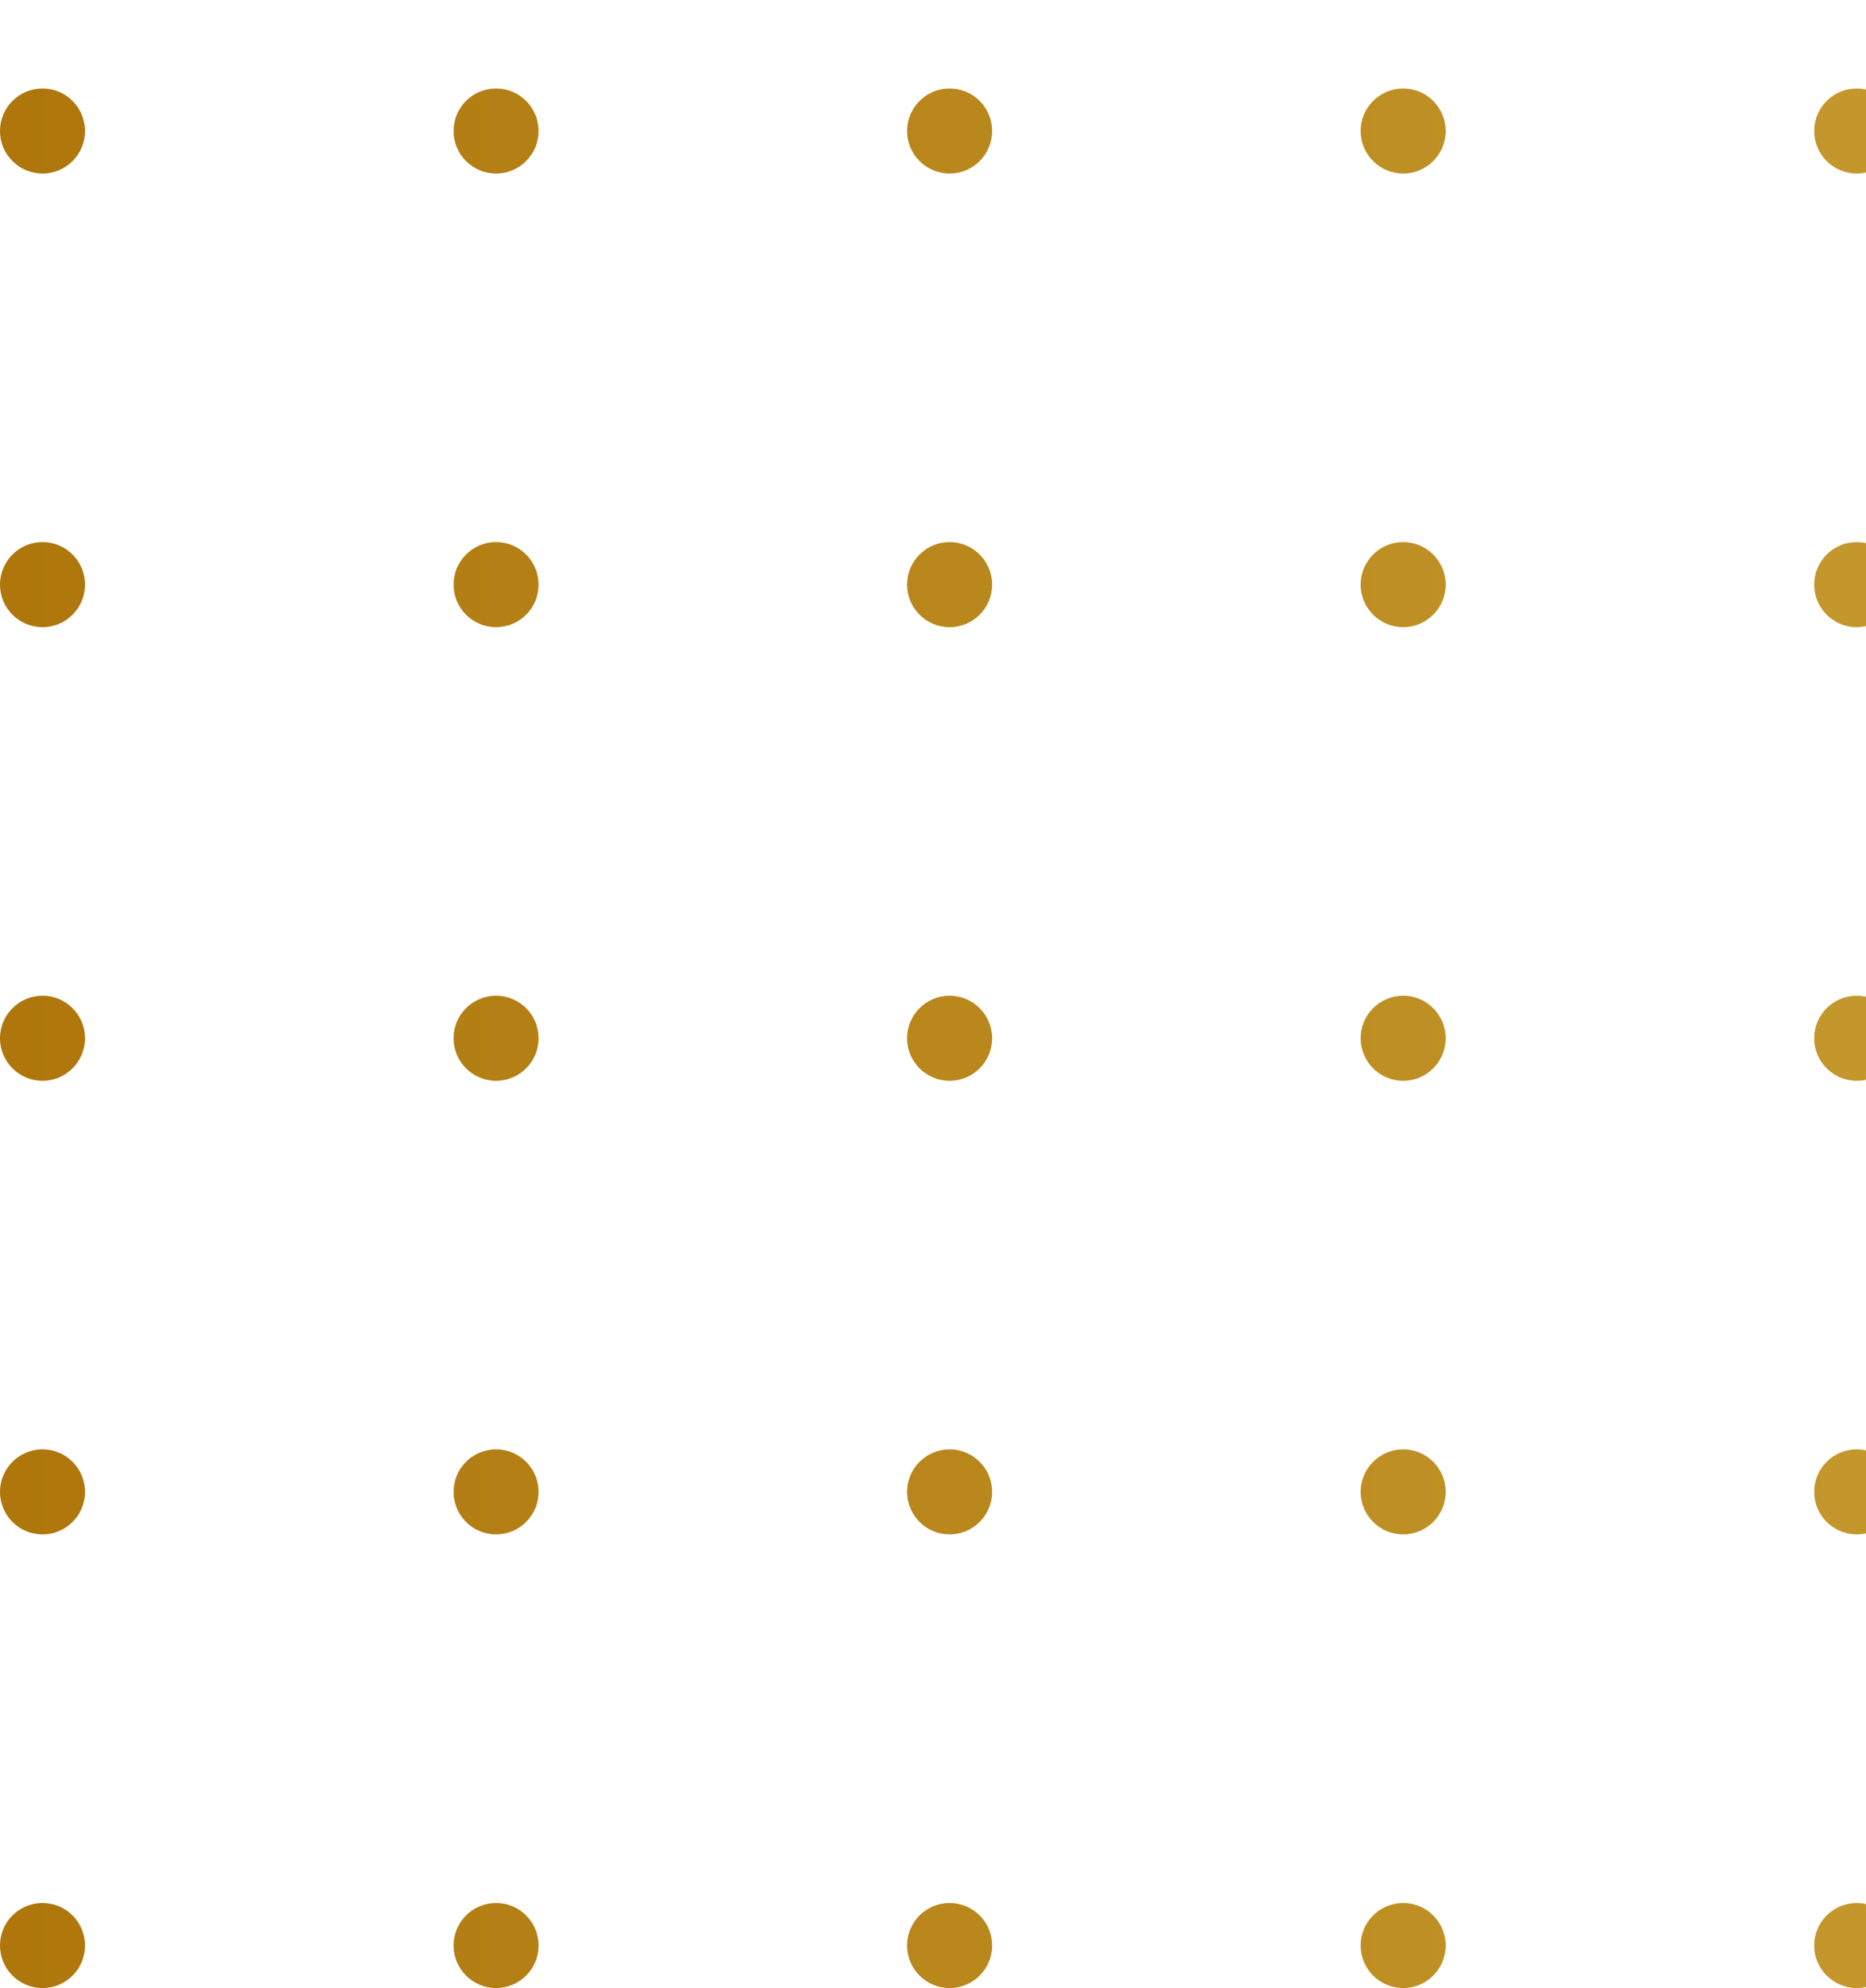 <svg width="46" height="49" viewBox="0 0 46 49" fill="none" xmlns="http://www.w3.org/2000/svg">
<path fill-rule="evenodd" clip-rule="evenodd" d="M23.409 -9C22.831 -9 22.361 -8.531 22.361 -7.952C22.361 -7.373 22.831 -6.904 23.409 -6.904C23.988 -6.904 24.458 -7.373 24.458 -7.952C24.458 -8.531 23.988 -9 23.409 -9ZM1.048 -9C0.469 -9 0 -8.531 0 -7.952C0 -7.373 0.469 -6.904 1.048 -6.904C1.627 -6.904 2.096 -7.373 2.096 -7.952C2.096 -8.531 1.627 -9 1.048 -9ZM44.723 -7.952C44.723 -8.531 45.192 -9 45.771 -9C46.35 -9 46.819 -8.531 46.819 -7.952C46.819 -7.373 46.35 -6.904 45.771 -6.904C45.192 -6.904 44.723 -7.373 44.723 -7.952ZM12.229 -9C11.65 -9 11.181 -8.531 11.181 -7.952C11.181 -7.373 11.65 -6.904 12.229 -6.904C12.808 -6.904 13.277 -7.373 13.277 -7.952C13.277 -8.531 12.808 -9 12.229 -9ZM33.542 -7.952C33.542 -8.531 34.012 -9 34.591 -9C35.169 -9 35.639 -8.531 35.639 -7.952C35.639 -7.373 35.169 -6.904 34.591 -6.904C34.012 -6.904 33.542 -7.373 33.542 -7.952ZM56.952 -9C56.373 -9 55.904 -8.531 55.904 -7.952C55.904 -7.373 56.373 -6.904 56.952 -6.904C57.531 -6.904 58 -7.373 58 -7.952C58 -8.531 57.531 -9 56.952 -9ZM0 14.41C0 13.831 0.469 13.361 1.048 13.361C1.627 13.361 2.096 13.831 2.096 14.41C2.096 14.989 1.627 15.458 1.048 15.458C0.469 15.458 0 14.989 0 14.41ZM23.409 13.361C22.831 13.361 22.361 13.831 22.361 14.41C22.361 14.989 22.831 15.458 23.409 15.458C23.988 15.458 24.458 14.989 24.458 14.41C24.458 13.831 23.988 13.361 23.409 13.361ZM44.723 14.41C44.723 13.831 45.192 13.361 45.771 13.361C46.35 13.361 46.819 13.831 46.819 14.41C46.819 14.989 46.35 15.458 45.771 15.458C45.192 15.458 44.723 14.989 44.723 14.41ZM12.229 13.361C11.65 13.361 11.181 13.831 11.181 14.41C11.181 14.989 11.65 15.458 12.229 15.458C12.808 15.458 13.277 14.989 13.277 14.41C13.277 13.831 12.808 13.361 12.229 13.361ZM33.542 14.41C33.542 13.831 34.012 13.361 34.591 13.361C35.169 13.361 35.639 13.831 35.639 14.41C35.639 14.989 35.169 15.458 34.591 15.458C34.012 15.458 33.542 14.989 33.542 14.41ZM56.952 13.361C56.373 13.361 55.904 13.831 55.904 14.41C55.904 14.989 56.373 15.458 56.952 15.458C57.531 15.458 58 14.989 58 14.41C58 13.831 57.531 13.361 56.952 13.361ZM0 36.771C0 36.192 0.469 35.723 1.048 35.723C1.627 35.723 2.096 36.192 2.096 36.771C2.096 37.35 1.627 37.819 1.048 37.819C0.469 37.819 0 37.35 0 36.771ZM23.409 35.723C22.831 35.723 22.361 36.192 22.361 36.771C22.361 37.35 22.831 37.819 23.409 37.819C23.988 37.819 24.458 37.35 24.458 36.771C24.458 36.192 23.988 35.723 23.409 35.723ZM44.723 36.771C44.723 36.192 45.192 35.723 45.771 35.723C46.35 35.723 46.819 36.192 46.819 36.771C46.819 37.35 46.35 37.819 45.771 37.819C45.192 37.819 44.723 37.35 44.723 36.771ZM12.229 35.723C11.65 35.723 11.181 36.192 11.181 36.771C11.181 37.35 11.65 37.819 12.229 37.819C12.808 37.819 13.277 37.35 13.277 36.771C13.277 36.192 12.808 35.723 12.229 35.723ZM33.542 36.771C33.542 36.192 34.012 35.723 34.591 35.723C35.169 35.723 35.639 36.192 35.639 36.771C35.639 37.35 35.169 37.819 34.591 37.819C34.012 37.819 33.542 37.35 33.542 36.771ZM56.952 35.723C56.373 35.723 55.904 36.192 55.904 36.771C55.904 37.35 56.373 37.819 56.952 37.819C57.531 37.819 58 37.35 58 36.771C58 36.192 57.531 35.723 56.952 35.723ZM0 3.229C0 2.65 0.469 2.181 1.048 2.181C1.627 2.181 2.096 2.65 2.096 3.229C2.096 3.808 1.627 4.277 1.048 4.277C0.469 4.277 0 3.808 0 3.229ZM23.409 2.181C22.831 2.181 22.361 2.65 22.361 3.229C22.361 3.808 22.831 4.277 23.409 4.277C23.988 4.277 24.458 3.808 24.458 3.229C24.458 2.65 23.988 2.181 23.409 2.181ZM44.723 3.229C44.723 2.65 45.192 2.181 45.771 2.181C46.35 2.181 46.819 2.65 46.819 3.229C46.819 3.808 46.35 4.277 45.771 4.277C45.192 4.277 44.723 3.808 44.723 3.229ZM12.229 2.181C11.65 2.181 11.181 2.65 11.181 3.229C11.181 3.808 11.65 4.277 12.229 4.277C12.808 4.277 13.277 3.808 13.277 3.229C13.277 2.65 12.808 2.181 12.229 2.181ZM33.542 3.229C33.542 2.65 34.012 2.181 34.591 2.181C35.169 2.181 35.639 2.65 35.639 3.229C35.639 3.808 35.169 4.277 34.591 4.277C34.012 4.277 33.542 3.808 33.542 3.229ZM56.952 2.181C56.373 2.181 55.904 2.65 55.904 3.229C55.904 3.808 56.373 4.277 56.952 4.277C57.531 4.277 58 3.808 58 3.229C58 2.65 57.531 2.181 56.952 2.181ZM0 25.59C0 25.012 0.469 24.542 1.048 24.542C1.627 24.542 2.096 25.012 2.096 25.59C2.096 26.169 1.627 26.639 1.048 26.639C0.469 26.639 0 26.169 0 25.59ZM23.409 24.542C22.831 24.542 22.361 25.012 22.361 25.59C22.361 26.169 22.831 26.639 23.409 26.639C23.988 26.639 24.458 26.169 24.458 25.59C24.458 25.012 23.988 24.542 23.409 24.542ZM44.723 25.59C44.723 25.012 45.192 24.542 45.771 24.542C46.35 24.542 46.819 25.012 46.819 25.59C46.819 26.169 46.35 26.639 45.771 26.639C45.192 26.639 44.723 26.169 44.723 25.59ZM12.229 24.542C11.65 24.542 11.181 25.012 11.181 25.59C11.181 26.169 11.65 26.639 12.229 26.639C12.808 26.639 13.277 26.169 13.277 25.59C13.277 25.012 12.808 24.542 12.229 24.542ZM33.542 25.59C33.542 25.012 34.012 24.542 34.591 24.542C35.169 24.542 35.639 25.012 35.639 25.59C35.639 26.169 35.169 26.639 34.591 26.639C34.012 26.639 33.542 26.169 33.542 25.59ZM56.952 24.542C56.373 24.542 55.904 25.012 55.904 25.59C55.904 26.169 56.373 26.639 56.952 26.639C57.531 26.639 58 26.169 58 25.59C58 25.012 57.531 24.542 56.952 24.542ZM0 47.952C0 47.373 0.469 46.904 1.048 46.904C1.627 46.904 2.096 47.373 2.096 47.952C2.096 48.531 1.627 49 1.048 49C0.469 49 0 48.531 0 47.952ZM23.409 46.904C22.831 46.904 22.361 47.373 22.361 47.952C22.361 48.531 22.831 49 23.409 49C23.988 49 24.458 48.531 24.458 47.952C24.458 47.373 23.988 46.904 23.409 46.904ZM44.723 47.952C44.723 47.373 45.192 46.904 45.771 46.904C46.35 46.904 46.819 47.373 46.819 47.952C46.819 48.531 46.35 49 45.771 49C45.192 49 44.723 48.531 44.723 47.952ZM12.229 46.904C11.65 46.904 11.181 47.373 11.181 47.952C11.181 48.531 11.65 49 12.229 49C12.808 49 13.277 48.531 13.277 47.952C13.277 47.373 12.808 46.904 12.229 46.904ZM33.542 47.952C33.542 47.373 34.012 46.904 34.591 46.904C35.169 46.904 35.639 47.373 35.639 47.952C35.639 48.531 35.169 49 34.591 49C34.012 49 33.542 48.531 33.542 47.952ZM56.952 46.904C56.373 46.904 55.904 47.373 55.904 47.952C55.904 48.531 56.373 49 56.952 49C57.531 49 58 48.531 58 47.952C58 47.373 57.531 46.904 56.952 46.904Z" fill="url(#paint0_linear)"/>
<defs>
<linearGradient id="paint0_linear" x1="1.98215e-07" y1="19.591" x2="58" y2="19.591" gradientUnits="userSpaceOnUse">
<stop stop-color="#AE760B"/>
<stop offset="1" stop-color="#C9A034"/>
</linearGradient>
</defs>
</svg>
